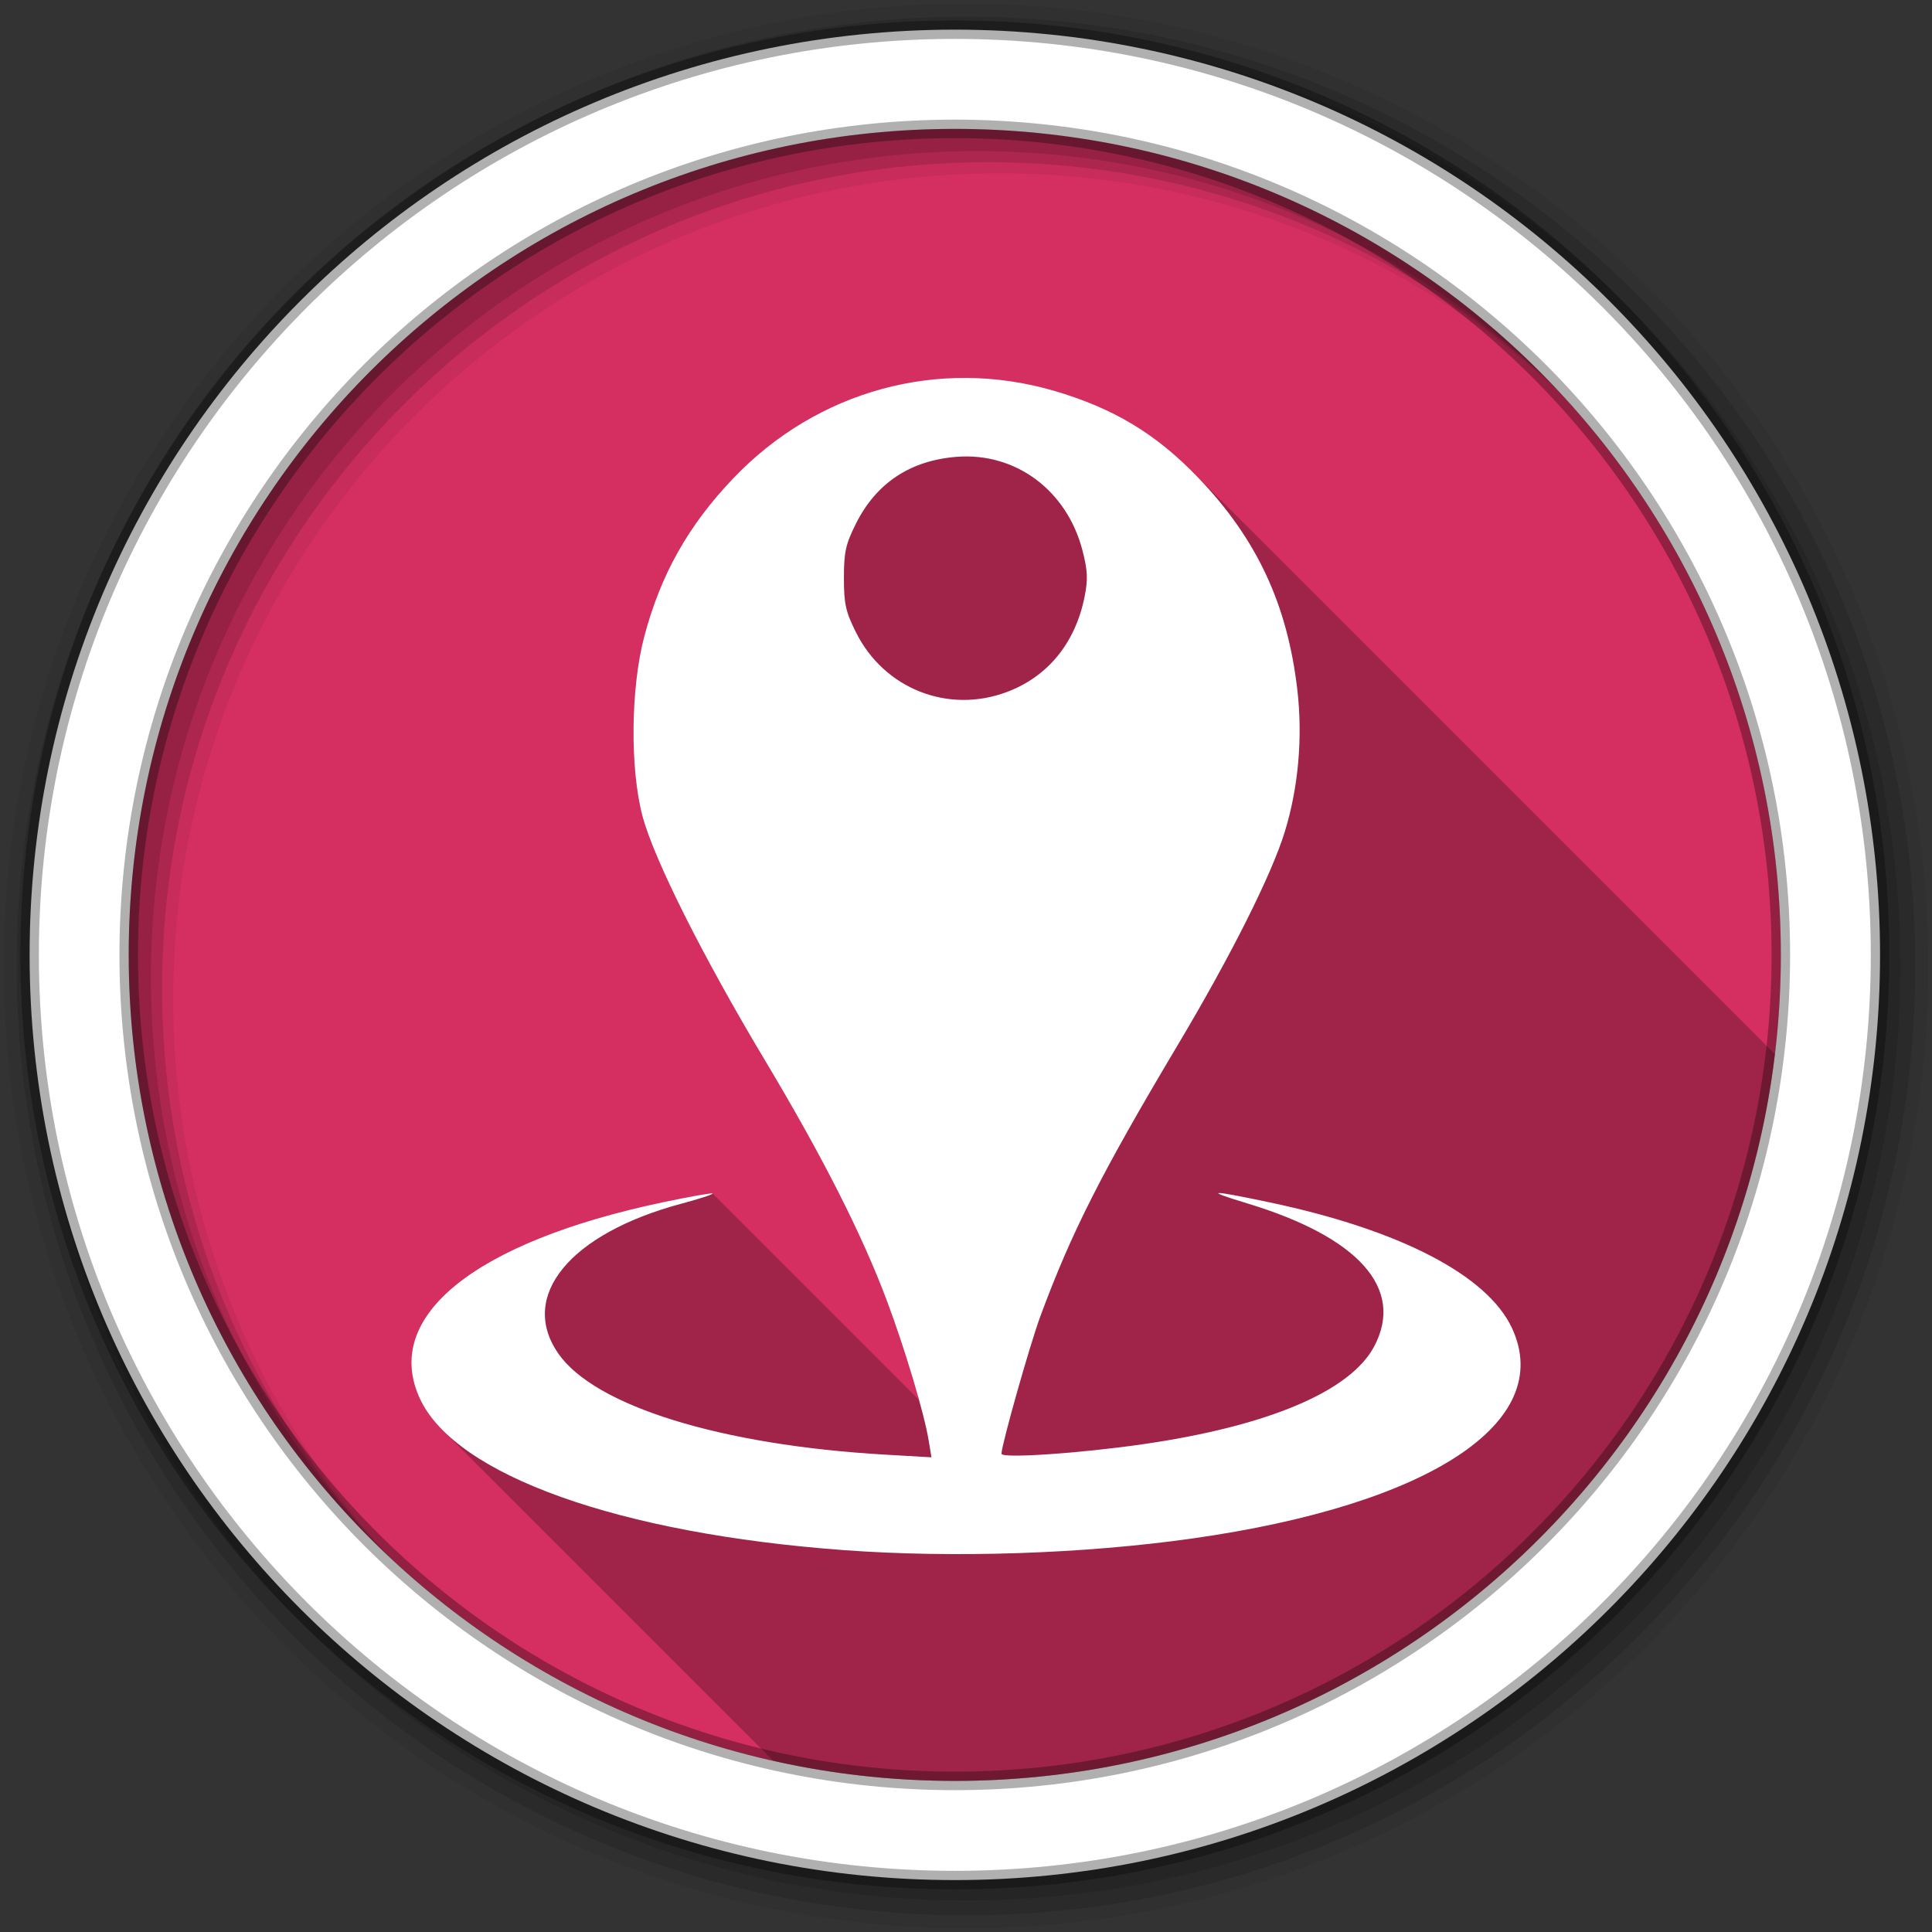 <svg viewBox="0 0 512 512" xmlns="http://www.w3.org/2000/svg">
 <rect x="0" y="0" width="512" height="512" fill="#333333" stroke="none"/>
 <g fill-rule="evenodd">
  <path d="m471.95 253.05c0 120.9-98.01 218.91-218.91 218.91s-218.91-98.01-218.91-218.91 98.01-218.91 218.91-218.91 218.91 98.01 218.91 218.91" fill="#d52f61"/>
  <path d="m256 1c-140.83 0-255 114.17-255 255s114.17 255 255 255 255-114.17 255-255-114.17-255-255-255m8.827 44.931c120.9 0 218.9 98 218.9 218.9s-98 218.9-218.9 218.9-218.93-98-218.93-218.9 98.03-218.9 218.93-218.9" fill-opacity=".067"/>
  <g fill-opacity=".129" transform="translate(0 -540.36)">
   <path d="m256 544.79c-138.94 0-251.57 112.63-251.57 251.57s112.63 251.57 251.57 251.57 251.57-112.63 251.57-251.57-112.63-251.57-251.57-251.57m5.885 38.556c120.9 0 218.9 98 218.9 218.9s-98 218.9-218.9 218.9-218.93-98-218.93-218.9 98.03-218.9 218.93-218.9"/>
   <path d="m256 548.72c-136.77 0-247.64 110.87-247.64 247.64s110.87 247.64 247.64 247.64 247.64-110.87 247.64-247.64-110.87-247.64-247.64-247.64m2.942 31.691c120.9 0 218.9 98 218.9 218.9s-98 218.9-218.9 218.9-218.93-98-218.93-218.9 98.03-218.9 218.93-218.9"/>
  </g>
  <path d="m253.04 7.86c-135.42 0-245.19 109.78-245.19 245.19 0 135.42 109.78 245.19 245.19 245.19 135.42 0 245.19-109.78 245.19-245.19 0-135.42-109.78-245.19-245.19-245.19m0 26.297c120.9 0 218.9 98 218.9 218.9s-98 218.9-218.9 218.9-218.93-98-218.93-218.9 98.03-218.9 218.93-218.9z" fill="#ffffff" stroke="#000000" stroke-opacity=".31" stroke-width="4.904"/>
 </g>
 <path d="m256.28 100.15c-22.957-.189-45.24 9.104-61.91 26.549-11.955 12.507-19.319 25.6-23.654 42.05-3.591 13.63-3.792 34.988-.447 47.557 3.03 11.39 15.929 37.1 32.453 64.7 15.26 25.495 25.792 46.26 32.361 63.836 2.984 7.994 6.067 17.554 8.252 25.354.079.283.14.527.217.805l-54.711-54.711c-.213-.209-6.153.84-13.213 2.33-50.05 10.563-74.5 30.388-64.31 52.13.271.579.576 1.154.902 1.725.046.081.09.162.137.242.321.548.672 1.091 1.043 1.631.061.089.123.179.186.268.382.543.787 1.082 1.219 1.617.057.07.116.141.174.211.456.554.933 1.105 1.441 1.65.01.011.019.023.029.033.296.316.599.63.912.943l87.57 87.57c15.48 3.471 31.574 5.316 48.1 5.316 111.99 0 204.32-84.09 217.33-192.58l-154.43-154.43c-.051-.051-.103-.098-.154-.148-.364-.362-.729-.712-1.094-1.064-.325-.314-.649-.631-.975-.938-.346-.325-.695-.64-1.043-.957-.345-.314-.689-.63-1.035-.936-.324-.286-.649-.565-.975-.844-.386-.331-.772-.661-1.16-.982-.312-.258-.626-.508-.939-.76-.383-.307-.768-.614-1.154-.912-.347-.268-.696-.53-1.045-.791-.359-.268-.72-.534-1.082-.795-.353-.254-.709-.503-1.064-.75-.384-.267-.77-.53-1.158-.789-.35-.234-.703-.464-1.057-.691-.385-.247-.773-.49-1.162-.73-.371-.229-.744-.457-1.119-.68-.377-.224-.759-.443-1.141-.66-.387-.221-.776-.44-1.168-.654-.394-.215-.792-.426-1.191-.635-.387-.203-.774-.407-1.166-.604-.442-.222-.891-.436-1.34-.65-.349-.167-.696-.335-1.049-.498-.478-.22-.965-.433-1.451-.646-.363-.159-.724-.322-1.092-.477-.441-.186-.892-.365-1.34-.545-.427-.171-.85-.345-1.283-.512-.46-.177-.932-.346-1.4-.518-.403-.148-.8-.298-1.209-.441-.679-.238-1.372-.467-2.068-.695-.224-.073-.442-.152-.668-.225-.941-.301-1.897-.593-2.871-.877-7.62-2.22-15.348-3.337-23-3.4" opacity=".25"/>
 <path d="m223.65 410.8c-59.5-4.361-102.85-19.813-112.33-40.05-10.19-21.743 14.264-41.567 64.31-52.13 7.06-1.49 13-2.539 13.213-2.33.209.209-3.489 1.415-8.217 2.681-29.603 7.923-43.23 24.483-32.686 39.706 9.66 13.939 43.06 24.287 86.53 26.81l12.381.719-.766-4.595c-1.196-7.177-6.225-23.98-11-36.77-6.569-17.578-17.1-38.34-32.36-63.835-16.524-27.595-29.42-53.31-32.453-64.7-3.345-12.569-3.144-33.926.447-47.556 4.335-16.451 11.7-29.543 23.655-42.05 22.23-23.26 54.43-32.03 84.91-23.15 15.849 4.621 27.19 11.466 38.36 23.15 15.465 16.179 23.527 33.466 26.16 56.08 1.468 12.629.286 25.966-3.341 37.71-3.541 11.466-14.297 32.873-28.432 56.59-20.16 33.831-28.1 49.5-36.33 71.76-2.771 7.494-10.289 34.08-10.298 36.413 0 1.306 20.649-.088 37.566-2.536 33.17-4.8 54.951-14.03 61.23-25.954 8.03-15.24-4.075-28.878-33.58-37.829-11.879-3.603-10.211-3.684 5.886-.286 34.498 7.284 57.664 19.304 64.18 33.3 11.596 24.902-21.727 46.845-84.68 55.761-28.768 4.075-63.21 5.228-92.36 3.092m43.16-227.41c10.879-4.07 18.15-12.97 20.613-25.22.925-4.605.825-6.921-.526-12.195-4.104-16.02-17.736-26.17-33.453-24.909-12.259.984-21.242 6.964-26.616 17.718-2.715 5.434-3.18 7.533-3.18 14.378 0 6.858.463 8.941 3.202 14.423 7.467 14.943 24.383 21.634 39.96 15.806" fill="#ffffff"/>
</svg>
